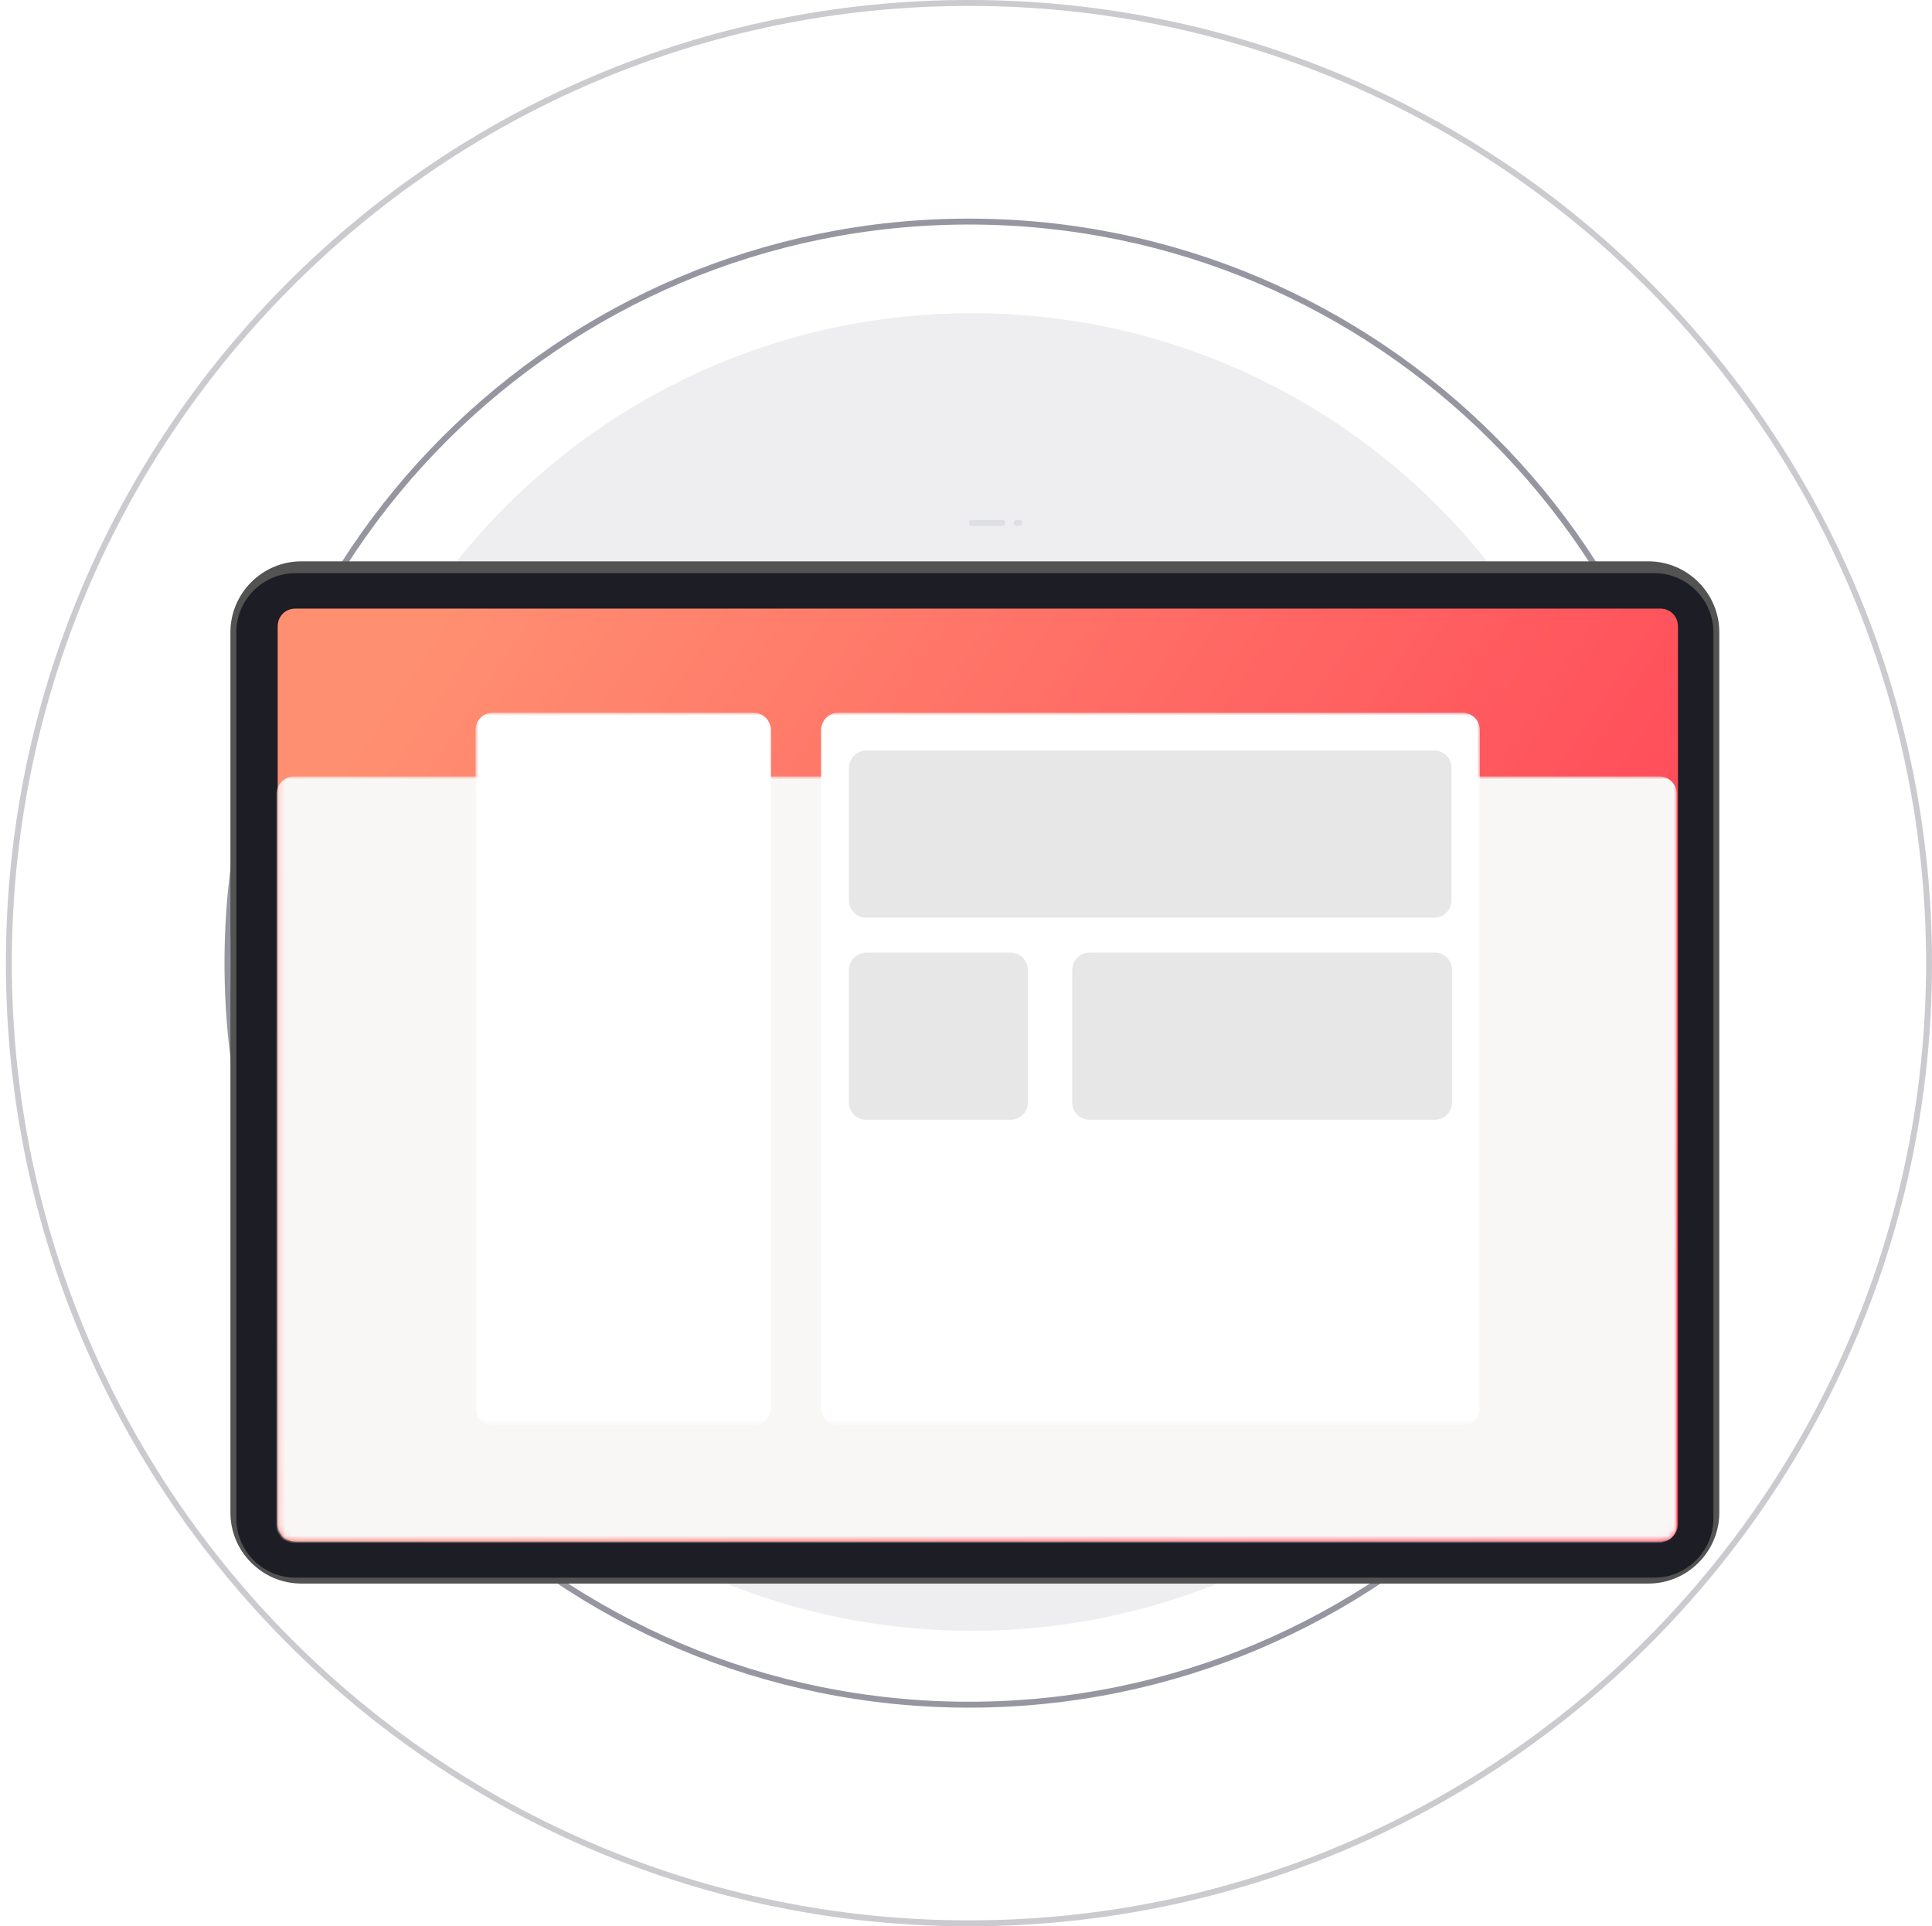 <?xml version="1.0" encoding="utf-8"?>
<!-- Generator: Adobe Illustrator 25.0.0, SVG Export Plug-In . SVG Version: 6.00 Build 0)  -->
<svg version="1.1" id="Layer_1" xmlns="http://www.w3.org/2000/svg" xmlns:xlink="http://www.w3.org/1999/xlink" x="0px" y="0px"
	 viewBox="0 0 327 326" style="enable-background:new 0 0 327 326;" xml:space="preserve">
<style type="text/css">
	.st0{opacity:8.000000e-02;fill-rule:evenodd;clip-rule:evenodd;fill:#2D2E40;enable-background:new    ;}
	.st1{opacity:0.5;fill:none;stroke:#2D2E40;enable-background:new    ;}
	.st2{opacity:0.25;fill:none;stroke:#2D2E40;enable-background:new    ;}
	.st3{filter:url(#a);}
	.st4{fill:#535353;}
	.st5{fill:#1D1D25;}
	.st6{fill:url(#b_7_);}
	.st7{filter:url(#Adobe_OpacityMaskFilter);}
	.st8{fill-rule:evenodd;clip-rule:evenodd;fill:#FFFFFF;}
	.st9{mask:url(#d_4_);fill:#F9F6F6;}
	.st10{filter:url(#Adobe_OpacityMaskFilter_1_);}
	.st11{mask:url(#d_3_);}
	.st12{fill:#FFFFFF;}
	.st13{fill:#E7E7E7;}
	.st14{opacity:9.800000e-02;}
	.st15{fill:#4A5166;}
	.st16{filter:url(#Adobe_OpacityMaskFilter_2_);}
	.st17{mask:url(#f_2_);fill:#2F2F47;}
	.st18{fill:#2F2F47;}
</style>
<filter  filterUnits="objectBoundingBox" height="221.7%" id="a" width="170.1%" x="-35.1%" y="-60.8%">
	<feOffset  dy="20" in="SourceAlpha" result="shadowOffsetOuter1"></feOffset>
	<feGaussianBlur  in="shadowOffsetOuter1" result="shadowBlurOuter1" stdDeviation="20"></feGaussianBlur>
	
		<feColorMatrix  in="shadowBlurOuter1" result="shadowMatrixOuter1" values="0 0 0 0 0.422 0 0 0 0 0.554 0 0 0 0 0.894 0 0 0 0.243 0">
		</feColorMatrix>
	<feMerge>
		<feMergeNode  in="shadowMatrixOuter1"></feMergeNode>
		<feMergeNode  in="SourceGraphic"></feMergeNode>
	</feMerge>
</filter>
<g>
	<g transform="translate(86 17)">
		<path class="st0" d="M78.5,259L78.5,259c61.6,0,111.5-49.9,111.5-111.5l0,0C190,85.9,140.1,36,78.5,36l0,0
			C16.9,36-33,85.9-33,147.5l0,0C-33,209.1,16.9,259,78.5,259z"/>
		<path class="st1" d="M78,271.5L78,271.5c69.3,0,125.5-56.2,125.5-125.5l0,0c0-69.3-56.2-125.5-125.5-125.5l0,0
			C8.7,20.5-47.5,76.7-47.5,146l0,0C-47.5,215.3,8.7,271.5,78,271.5z"/>
		<path class="st2" d="M78,308.5L78,308.5c89.7,0,162.5-72.8,162.5-162.5l0,0c0-89.7-72.8-162.5-162.5-162.5l0,0
			C-11.7-16.5-84.5,56.3-84.5,146l0,0C-84.5,235.7-11.7,308.5,78,308.5z"/>
	</g>
	<g transform="translate(85 85)" class="st3">
		<path class="st4" d="M-34-10h228c6.6,0,12,5.4,12,12v149c0,6.6-5.4,12-12,12H-34c-6.6,0-12-5.4-12-12V2C-46-4.6-40.6-10-34-10z"/>
		<path class="st5" d="M-35-8h230c5.5,0,10,4.5,10,10v150c0,5.5-4.5,10-10,10H-35c-5.5,0-10-4.5-10-10V2C-45-3.5-40.5-8-35-8z"/>
		<g transform="translate(47 15)">
			<g>
				
					<linearGradient id="b_7_" gradientUnits="userSpaceOnUse" x1="15.017" y1="79.76" x2="16.017" y2="79.316" gradientTransform="matrix(237 0 0 -157.94 -3644 12624.26)">
					<stop  offset="0" style="stop-color:#FF8F71"/>
					<stop  offset="1" style="stop-color:#FF3E55"/>
				</linearGradient>
				<path id="b_6_" class="st6" d="M-82-17h231c1.7,0,3,1.3,3,3v151.9c0,1.7-1.3,3-3,3H-82c-1.7,0-3-1.3-3-3V-14
					C-85-15.7-83.7-17-82-17z"/>
			</g>
			<defs>
				<filter id="Adobe_OpacityMaskFilter" filterUnits="userSpaceOnUse" x="-85.2" y="11.4" width="237" height="129.7">
					<feColorMatrix  type="matrix" values="1 0 0 0 0  0 1 0 0 0  0 0 1 0 0  0 0 0 1 0"/>
				</filter>
			</defs>
			<mask maskUnits="userSpaceOnUse" x="-85.2" y="11.4" width="237" height="129.7" id="d_4_">
				<g class="st7">
					<path id="b_5_" class="st8" d="M-82-17h231c1.7,0,3,1.3,3,3v151.9c0,1.7-1.3,3-3,3H-82c-1.7,0-3-1.3-3-3V-14
						C-85-15.7-83.7-17-82-17z"/>
				</g>
			</mask>
			<path class="st9" d="M-82.2,11.4h231c1.7,0,3,1.3,3,3v123.7c0,1.7-1.3,3-3,3h-231c-1.7,0-3-1.3-3-3V14.4
				C-85.2,12.7-83.8,11.4-82.2,11.4z"/>
			<defs>
				<filter id="Adobe_OpacityMaskFilter_1_" filterUnits="userSpaceOnUse" x="-51.5" y="0.6" width="170" height="120.6">
					<feColorMatrix  type="matrix" values="1 0 0 0 0  0 1 0 0 0  0 0 1 0 0  0 0 0 1 0"/>
				</filter>
			</defs>
			<mask maskUnits="userSpaceOnUse" x="-51.5" y="0.6" width="170" height="120.6" id="d_3_">
				<g class="st10">
					<path id="b_4_" class="st8" d="M-82-17h231c1.7,0,3,1.3,3,3v151.9c0,1.7-1.3,3-3,3H-82c-1.7,0-3-1.3-3-3V-14
						C-85-15.7-83.7-17-82-17z"/>
				</g>
			</mask>
			<g class="st11">
				<g transform="translate(33.478 17.615)">
					<path class="st12" d="M-82-17h44c1.7,0,3,1.3,3,3v114.6c0,1.7-1.3,3-3,3h-44c-1.7,0-3-1.3-3-3V-14C-85-15.7-83.7-17-82-17z"/>
					<path class="st12" d="M-23.5-17H82c1.7,0,3,1.3,3,3v114.6c0,1.7-1.3,3-3,3H-23.5c-1.7,0-3-1.3-3-3V-14
						C-26.5-15.7-25.2-17-23.5-17z"/>
					<path class="st13" d="M-18.8-10.6h96c1.7,0,3,1.3,3,3v22.3c0,1.7-1.3,3-3,3h-96c-1.7,0-3-1.3-3-3V-7.6
						C-21.8-9.3-20.4-10.6-18.8-10.6z"/>
					<path class="st13" d="M-18.8,23.6H5.5c1.7,0,3,1.3,3,3v22.3c0,1.7-1.3,3-3,3h-24.3c-1.7,0-3-1.3-3-3V26.6
						C-21.8,24.9-20.4,23.6-18.8,23.6z"/>
					<path class="st13" d="M19,23.6h58.3c1.7,0,3,1.3,3,3v22.3c0,1.7-1.3,3-3,3H19c-1.7,0-3-1.3-3-3V26.6C16,24.9,17.3,23.6,19,23.6
						z"/>
				</g>
			</g>
		</g>
		<g transform="translate(164)" class="st14">
			<path class="st15" d="M-84.5-17h5.1c0.3,0,0.5,0.2,0.5,0.5l0,0c0,0.3-0.2,0.5-0.5,0.5h-5.1c-0.3,0-0.5-0.2-0.5-0.5l0,0
				C-85-16.8-84.8-17-84.5-17z"/>
			<path class="st15" d="M-76.9-17h0.4c0.3,0,0.5,0.2,0.5,0.5l0,0c0,0.3-0.2,0.5-0.5,0.5h-0.4c-0.3,0-0.5-0.2-0.5-0.5l0,0
				C-77.4-16.8-77.2-17-76.9-17z"/>
		</g>
		<g transform="translate(0 178)">
			<g>
				<path id="e_4_" class="st15" d="M-85-17"/>
			</g>
			<defs>
				<filter id="Adobe_OpacityMaskFilter_2_" filterUnits="userSpaceOnUse" x="52.2" y="-35.6" width="53.6" height="23.2">
					<feColorMatrix  type="matrix" values="1 0 0 0 0  0 1 0 0 0  0 0 1 0 0  0 0 0 1 0"/>
				</filter>
			</defs>
			<mask maskUnits="userSpaceOnUse" x="52.2" y="-35.6" width="53.6" height="23.2" id="f_2_">
				<g class="st16">
					<path id="e_3_" class="st15" d="M-85-17"/>
				</g>
			</mask>
			<path class="st17" d="M62.2-35.6h33.6c5.5,0,10,4.5,10,10v3.2c0,5.5-4.5,10-10,10H62.2c-5.5,0-10-4.5-10-10v-3.2
				C52.2-31.1,56.7-35.6,62.2-35.6z"/>
		</g>
		<path class="st18" d="M-85-17"/>
	</g>
</g>
</svg>
